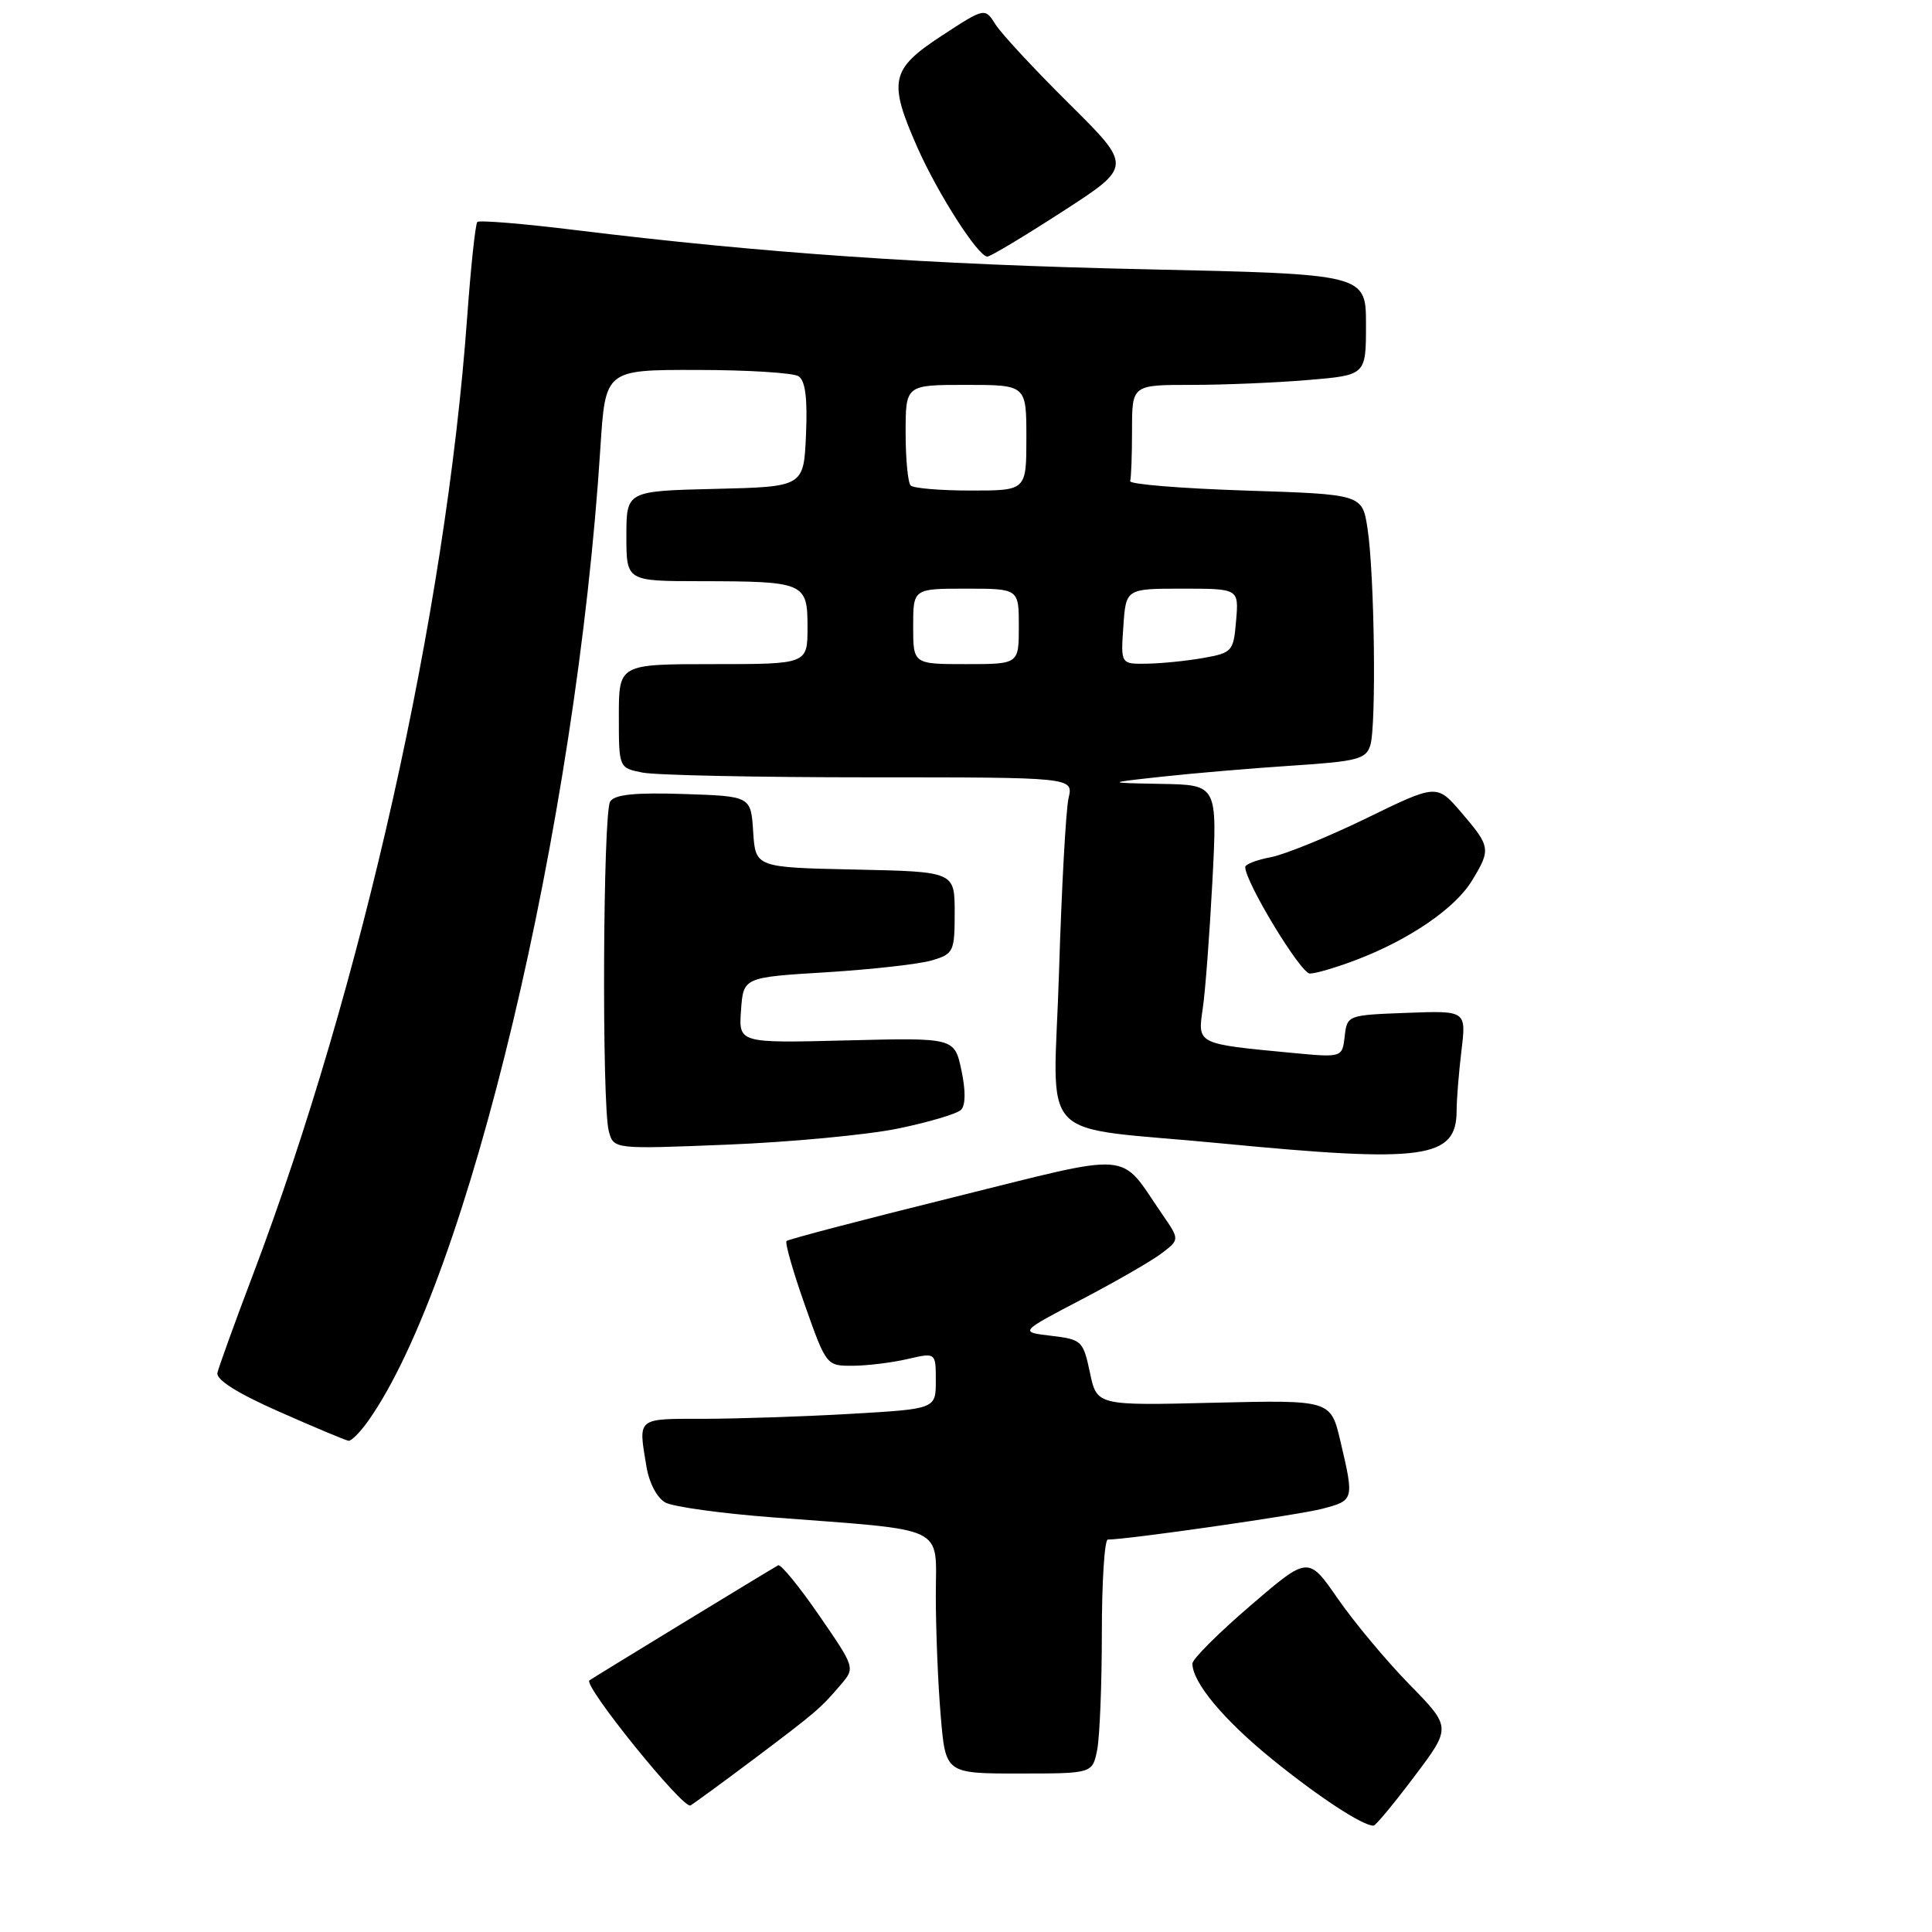 <?xml version="1.0" encoding="UTF-8" standalone="no"?>
<!DOCTYPE svg PUBLIC "-//W3C//DTD SVG 1.1//EN" "http://www.w3.org/Graphics/SVG/1.1/DTD/svg11.dtd" >
<svg xmlns="http://www.w3.org/2000/svg" xmlns:xlink="http://www.w3.org/1999/xlink" version="1.1" viewBox="0 0 256 256">
 <g >
 <path fill="currentColor"
d=" M 187.41 235.39 C 192.32 228.88 192.32 228.88 186.75 223.19 C 183.69 220.06 179.43 214.95 177.27 211.84 C 173.35 206.17 173.35 206.17 165.68 212.76 C 161.45 216.39 158.00 219.84 158.00 220.43 C 158.01 222.94 162.13 227.88 168.58 233.12 C 174.72 238.10 180.56 241.93 182.00 241.91 C 182.28 241.91 184.71 238.98 187.41 235.39 Z  M 99.91 233.07 C 108.17 226.85 108.71 226.39 111.41 223.23 C 113.32 220.99 113.31 220.98 108.52 214.02 C 105.88 210.19 103.44 207.21 103.11 207.41 C 101.64 208.24 78.46 222.38 78.10 222.66 C 77.24 223.32 90.54 239.78 91.49 239.23 C 92.05 238.90 95.83 236.13 99.91 233.07 Z  M 145.38 231.88 C 145.72 230.16 146.00 223.18 146.00 216.38 C 146.00 209.57 146.36 204.00 146.79 204.00 C 149.40 204.00 172.13 200.74 175.25 199.91 C 179.42 198.81 179.44 198.74 177.62 191.00 C 176.33 185.50 176.33 185.50 160.83 185.87 C 145.34 186.25 145.34 186.25 144.42 181.87 C 143.53 177.67 143.34 177.48 139.29 177.00 C 135.07 176.50 135.07 176.50 143.29 172.20 C 147.80 169.84 152.58 167.09 153.91 166.08 C 156.32 164.25 156.32 164.25 153.99 160.88 C 148.18 152.42 150.65 152.61 126.28 158.66 C 114.38 161.61 104.46 164.21 104.22 164.44 C 103.99 164.67 105.08 168.49 106.65 172.93 C 109.48 180.95 109.52 180.99 113.00 180.97 C 114.92 180.96 118.19 180.56 120.25 180.08 C 124.00 179.21 124.00 179.21 124.00 182.95 C 124.00 186.69 124.00 186.69 112.75 187.34 C 106.56 187.70 97.79 187.99 93.25 188.00 C 84.30 188.00 84.57 187.78 85.65 194.29 C 86.02 196.52 87.06 198.49 88.18 199.10 C 89.23 199.66 95.58 200.54 102.29 201.05 C 125.86 202.86 124.00 201.97 124.00 211.44 C 124.00 215.98 124.29 223.14 124.65 227.35 C 125.29 235.00 125.29 235.00 135.02 235.00 C 144.75 235.00 144.75 235.00 145.38 231.88 Z  M 48.81 188.25 C 62.03 169.52 76.37 109.35 79.56 59.25 C 80.22 49.00 80.22 49.00 92.36 49.02 C 99.04 49.02 105.08 49.40 105.80 49.85 C 106.71 50.43 107.01 52.74 106.80 57.59 C 106.50 64.50 106.50 64.50 94.75 64.78 C 83.00 65.06 83.00 65.06 83.00 71.03 C 83.00 77.00 83.00 77.00 92.75 77.01 C 106.65 77.03 107.00 77.18 107.00 83.12 C 107.00 88.00 107.00 88.00 94.50 88.00 C 82.00 88.00 82.00 88.00 82.00 94.87 C 82.00 101.75 82.00 101.75 85.13 102.37 C 86.84 102.72 100.40 103.00 115.24 103.00 C 142.23 103.00 142.23 103.00 141.59 105.75 C 141.24 107.26 140.67 117.58 140.33 128.68 C 139.62 152.09 136.77 149.08 161.89 151.51 C 188.78 154.11 192.99 153.53 193.01 147.18 C 193.01 145.71 193.30 142.12 193.65 139.21 C 194.29 133.91 194.29 133.91 186.39 134.21 C 178.56 134.50 178.50 134.52 178.18 137.32 C 177.85 140.14 177.85 140.14 171.18 139.51 C 158.54 138.31 158.68 138.38 159.37 133.64 C 159.71 131.37 160.28 123.76 160.65 116.75 C 161.31 104.00 161.31 104.00 153.90 103.87 C 146.50 103.73 146.50 103.73 154.00 102.91 C 158.12 102.46 165.87 101.80 171.21 101.45 C 179.83 100.89 181.00 100.59 181.57 98.77 C 182.39 96.19 182.13 76.01 181.20 70.00 C 180.50 65.50 180.50 65.50 165.00 65.00 C 156.47 64.72 149.61 64.16 149.75 63.75 C 149.89 63.34 150.00 60.30 150.00 57.00 C 150.00 51.00 150.00 51.00 157.85 51.00 C 162.17 51.00 169.14 50.71 173.35 50.35 C 181.00 49.71 181.00 49.71 181.00 43.01 C 181.00 36.32 181.00 36.32 151.75 35.68 C 123.14 35.06 101.01 33.53 76.11 30.47 C 69.30 29.63 63.51 29.16 63.25 29.41 C 62.99 29.67 62.38 35.42 61.89 42.19 C 59.05 81.28 47.98 130.71 33.50 168.95 C 31.09 175.30 28.99 181.13 28.81 181.90 C 28.61 182.82 31.43 184.60 37.00 187.06 C 41.67 189.13 45.81 190.86 46.18 190.91 C 46.56 190.96 47.74 189.76 48.81 188.25 Z  M 118.94 149.55 C 123.02 148.71 126.81 147.59 127.34 147.06 C 127.95 146.45 127.97 144.51 127.39 141.80 C 126.47 137.50 126.47 137.50 112.17 137.86 C 97.87 138.22 97.87 138.22 98.19 133.86 C 98.50 129.50 98.50 129.50 109.50 128.83 C 115.55 128.45 121.85 127.75 123.50 127.25 C 126.35 126.40 126.50 126.09 126.50 120.93 C 126.50 115.50 126.50 115.50 113.30 115.22 C 100.11 114.94 100.11 114.94 99.80 110.22 C 99.50 105.50 99.50 105.50 90.58 105.21 C 84.13 105.00 81.44 105.27 80.85 106.21 C 79.89 107.72 79.73 146.38 80.67 149.89 C 81.31 152.28 81.31 152.28 96.40 151.67 C 104.71 151.34 114.85 150.38 118.94 149.55 Z  M 179.74 127.18 C 186.76 124.50 192.81 120.36 195.03 116.71 C 197.57 112.55 197.52 112.20 193.66 107.69 C 190.39 103.87 190.39 103.87 181.06 108.42 C 175.93 110.92 170.21 113.24 168.36 113.59 C 166.51 113.94 165.00 114.52 165.00 114.89 C 165.00 116.88 172.35 129.00 173.56 129.00 C 174.34 129.00 177.12 128.18 179.74 127.18 Z  M 140.80 28.02 C 150.04 22.05 150.04 22.05 141.69 13.77 C 137.10 9.22 132.70 4.49 131.92 3.25 C 130.50 1.00 130.50 1.00 124.76 4.75 C 118.01 9.17 117.67 10.73 121.55 19.52 C 124.26 25.65 129.61 34.00 130.83 34.00 C 131.23 34.00 135.72 31.31 140.80 28.02 Z  M 121.00 83.00 C 121.00 78.00 121.00 78.00 128.00 78.00 C 135.00 78.00 135.00 78.00 135.00 83.00 C 135.00 88.00 135.00 88.00 128.00 88.00 C 121.00 88.00 121.00 88.00 121.00 83.00 Z  M 148.85 83.00 C 149.19 78.00 149.19 78.00 156.67 78.00 C 164.15 78.00 164.15 78.00 163.79 82.24 C 163.45 86.31 163.28 86.50 159.47 87.18 C 157.29 87.57 153.93 87.91 152.00 87.94 C 148.50 88.00 148.50 88.00 148.85 83.00 Z  M 120.67 64.33 C 120.30 63.97 120.00 60.82 120.00 57.33 C 120.00 51.00 120.00 51.00 128.00 51.00 C 136.00 51.00 136.00 51.00 136.00 58.00 C 136.00 65.00 136.00 65.00 128.67 65.00 C 124.63 65.00 121.03 64.70 120.67 64.33 Z "/>
</g>
</svg>
